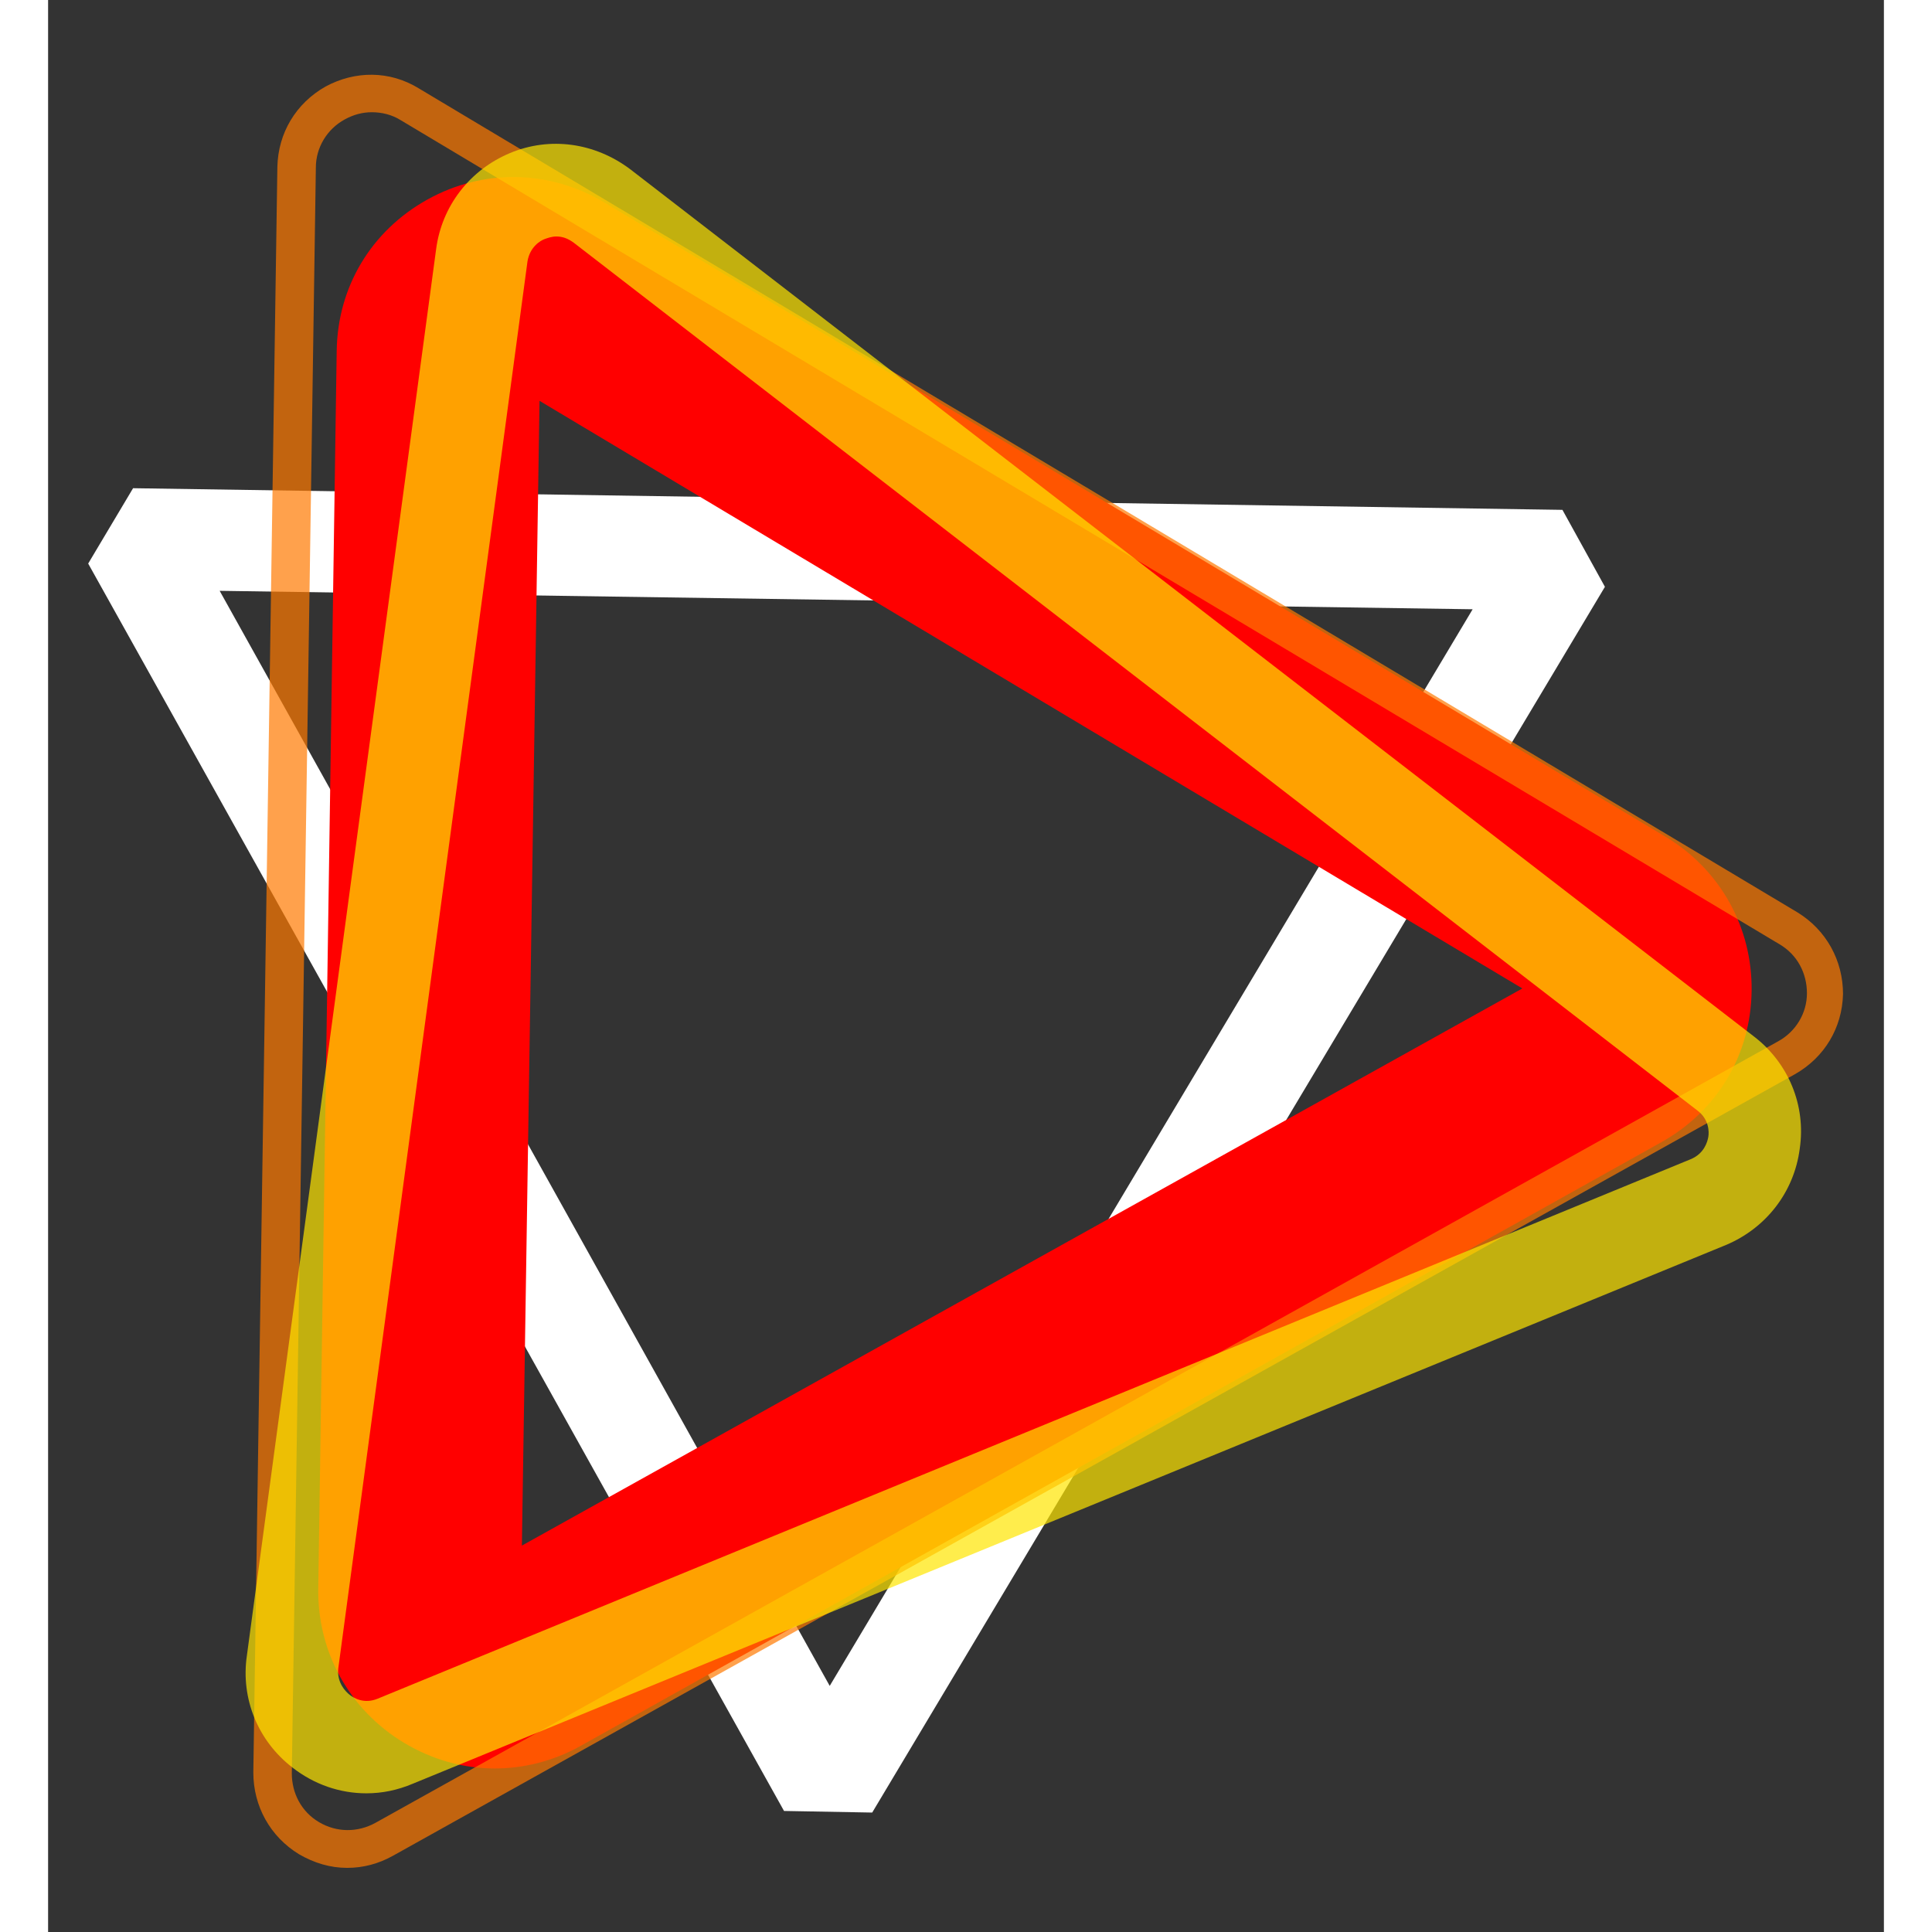 <?xml version="1.0" encoding="utf-8"?>
<!-- Generator: Adobe Illustrator 21.0.2, SVG Export Plug-In . SVG Version: 6.00 Build 0)  -->
<svg version="1.1" id="Слой_1" xmlns="http://www.w3.org/2000/svg" xmlns:xlink="http://www.w3.org/1999/xlink" x="0px" y="0px"
	 viewBox="0 0 229 241" style="enable-background:new 0 0 229 241;" xml:space="preserve" width="56px" height="56px">
<rect x="0" y="0" width="229" height="241" fill="#333333" stroke="none"/>
<style type="text/css">
	.st0{fill:#000105;}
	.st1{fill:#FF0000;}
	.st2{opacity:0.7;fill:#FF7900;}
	.st3{opacity:0.7;fill:#FFE600;}
	.st4{fill:#FFFFFF;}
	.st5{fill:#FF7900;}
	.st6{fill:#FFE700;}
</style>
<g>
	<path class="st4" d="M102.8,226.1l-11-0.2L5,70.3l5.6-9.4l178.3,2.7l5.3,9.6L102.8,226.1z M21.4,73.7l76.1,136.6L177.7,76
		L21.4,73.7z"/>
	<path class="st1" d="M55.7,220.6c-3.9,0-7.8-1.1-11.3-3.2c-6.8-4.1-10.8-11.3-10.7-19.2L36,43.8c0.1-8,4.3-15,11.3-18.9
		c7-3.9,15.2-3.7,22,0.3l132.5,79.2c6.8,4.1,10.8,11.3,10.7,19.2c-0.1,8-4.3,15-11.3,18.9L66.4,217.8
		C63,219.7,59.3,220.6,55.7,220.6z M61.3,50l-2.2,142.8l124.8-69.5L61.3,50z M188.8,126.2C188.8,126.2,188.9,126.2,188.8,126.2
		L188.8,126.2z"/>
	<path class="st2" d="M37.3,233c-2.1,0-4.1-0.6-6-1.7c-3.6-2.2-5.7-6-5.7-10.2l3-200.3c0.1-4.2,2.3-7.9,6-10c3.7-2,8-2,11.6,0.2
		l172,102.8c3.6,2.2,5.7,6,5.7,10.2c-0.1,4.2-2.3,7.9-6,10L43,231.5C41.2,232.5,39.3,233,37.3,233z M40.4,14c-1.2,0-2.3,0.3-3.4,0.9
		c-2.2,1.2-3.6,3.5-3.6,6l-3,200.3c0,2.5,1.2,4.8,3.4,6.1c2.2,1.3,4.8,1.3,7,0.1l175-97.5c2.2-1.2,3.6-3.5,3.6-6
		c0-2.5-1.2-4.8-3.4-6.1L44,15C42.9,14.3,41.6,14,40.4,14z"/>
	<path class="st3" d="M39.7,223.7c-3.3,0-6.5-1.1-9.2-3.2c-4.3-3.3-6.5-8.6-5.7-14L48.4,31.1c0.7-5.4,4.2-9.9,9.2-12
		c5-2.1,10.6-1.3,15,2l140.2,108.2c4.3,3.3,6.5,8.6,5.7,14c-0.7,5.4-4.2,9.9-9.2,12L45.5,222.5C43.6,223.3,41.7,223.7,39.7,223.7z
		 M63.4,29.5c-0.6,0-1.1,0.2-1.4,0.3c-0.6,0.2-1.9,1-2.2,2.8L36.2,208.1c-0.2,1.8,0.9,2.9,1.4,3.3c0.5,0.4,1.8,1.2,3.5,0.5
		l163.8-67.3c1.7-0.7,2.1-2.2,2.2-2.8c0.1-0.6,0.1-2.2-1.4-3.3L65.6,30.3C64.8,29.7,64.1,29.5,63.4,29.5z"/>
</g>
</svg>

